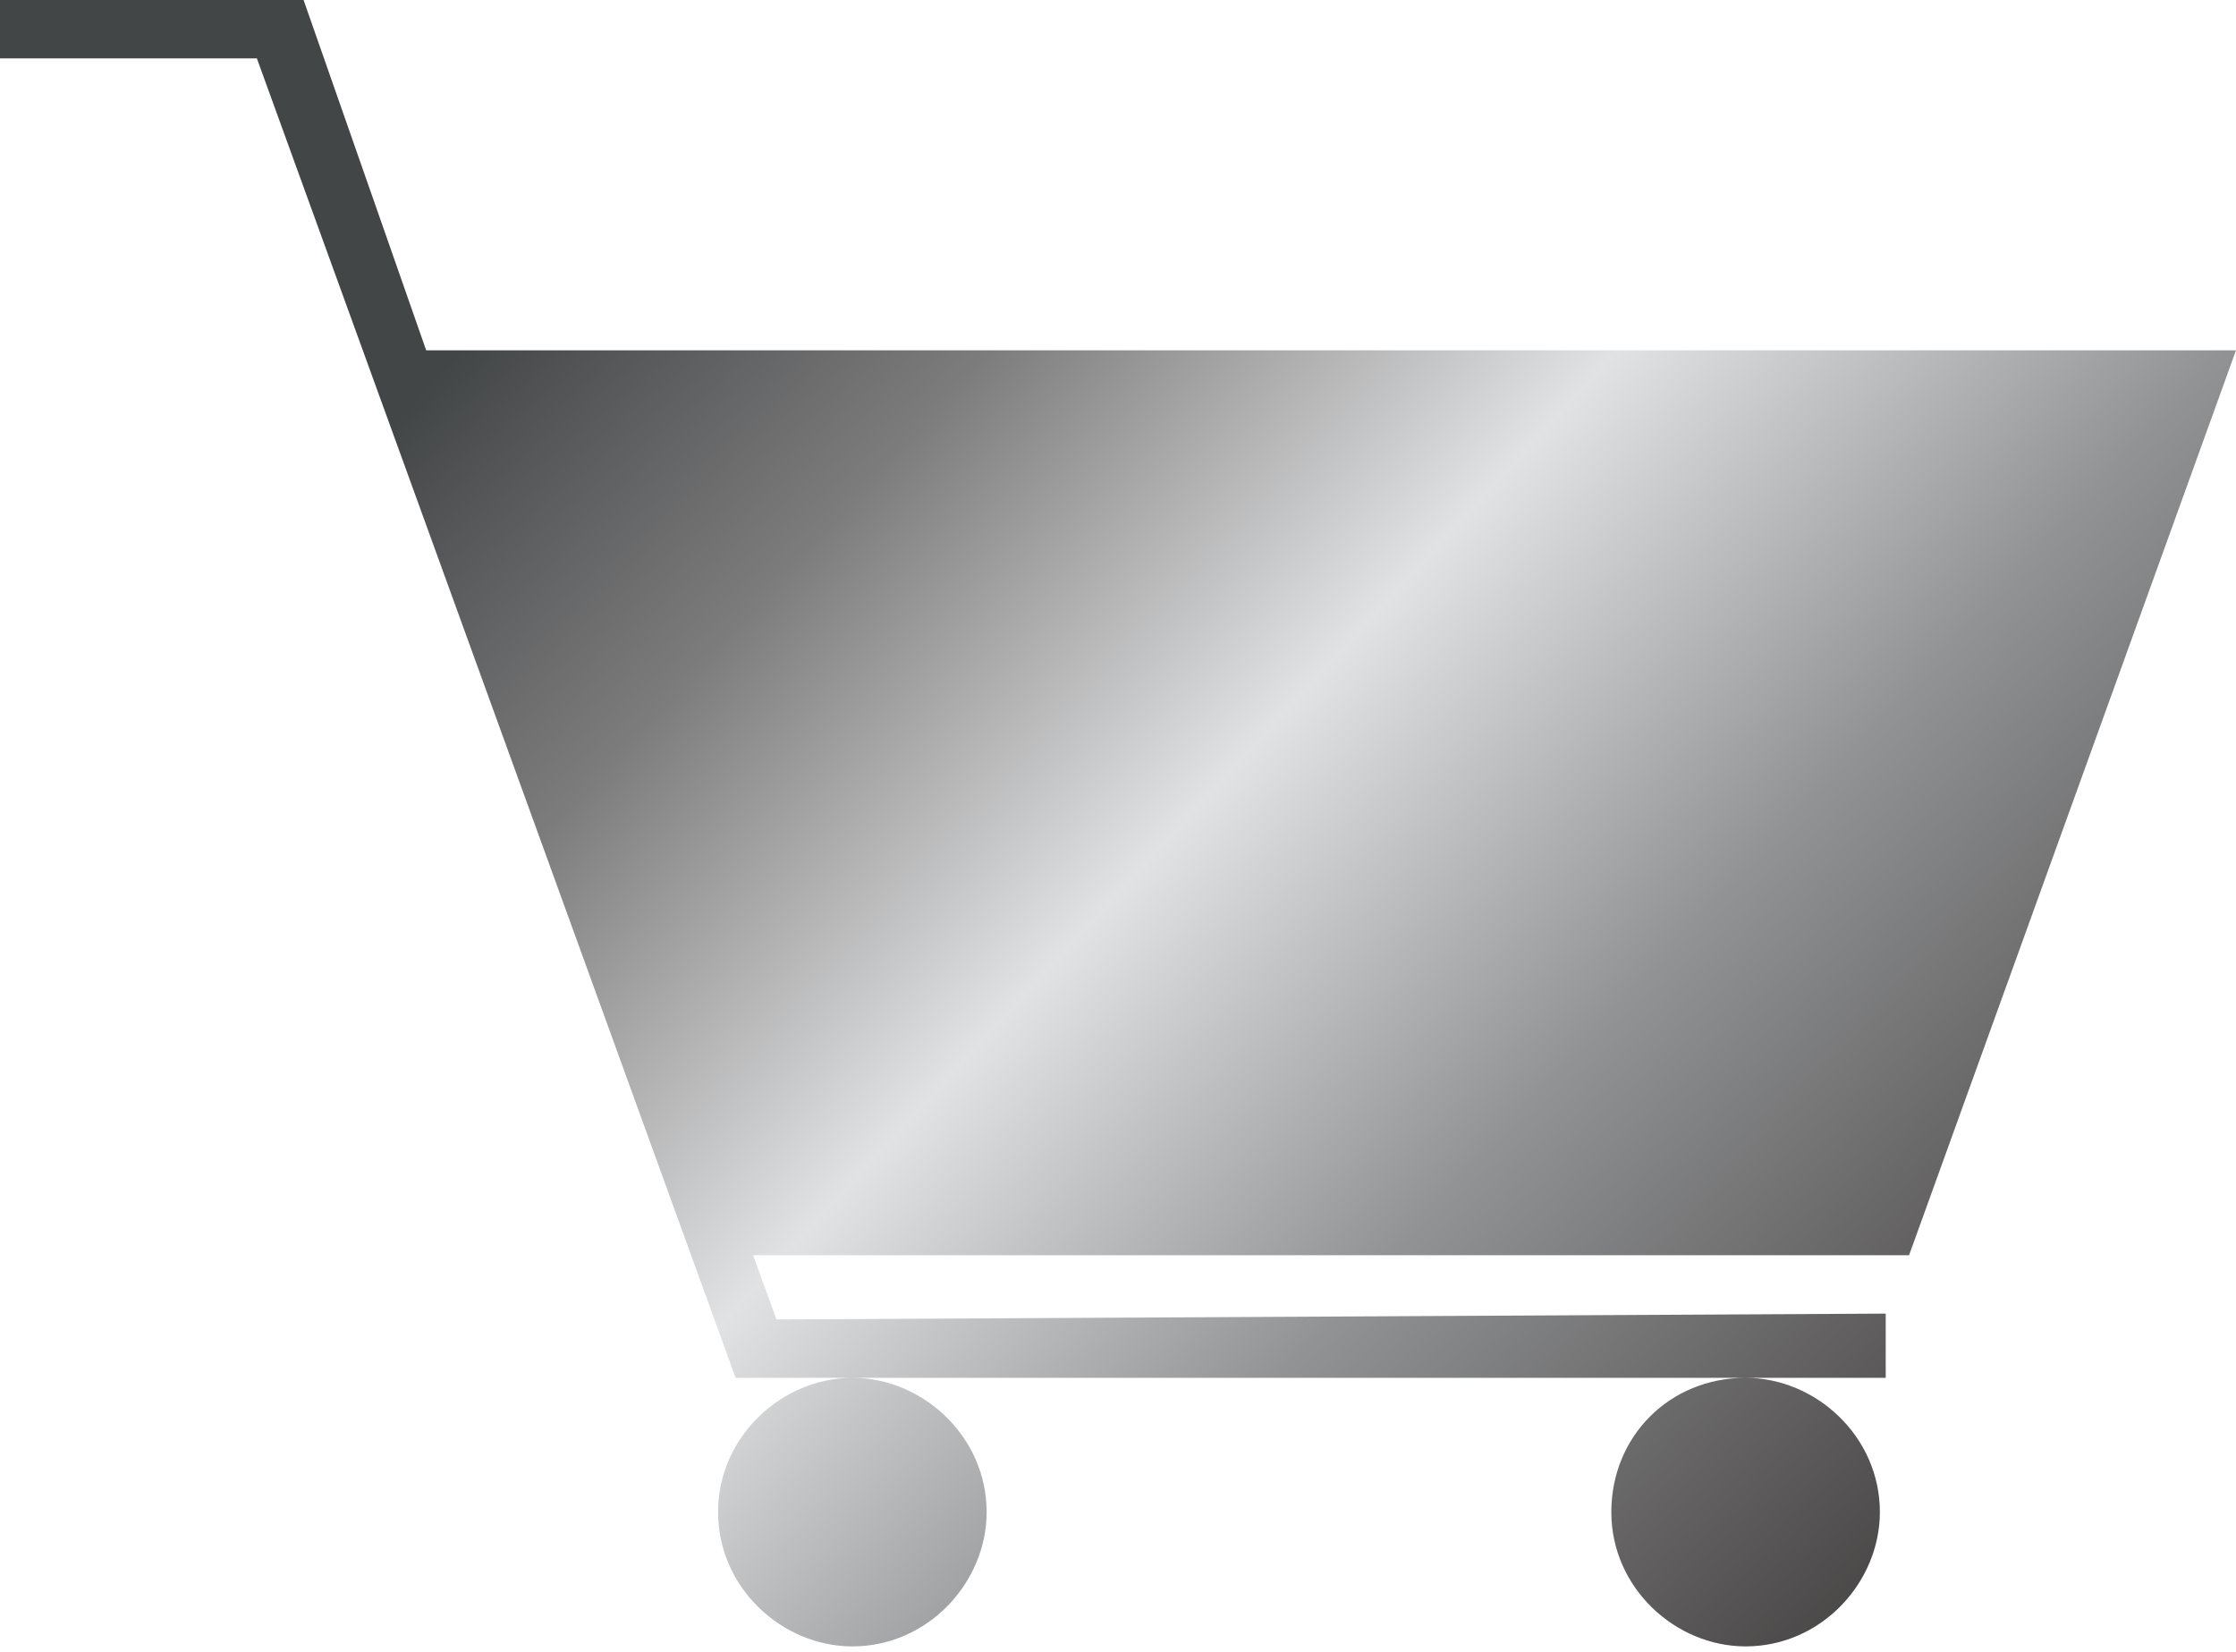 <?xml version="1.0" encoding="utf-8"?>
<!-- Generator: Adobe Illustrator 23.0.1, SVG Export Plug-In . SVG Version: 6.00 Build 0)  -->
<svg version="1.1" id="Layer_1" xmlns="http://www.w3.org/2000/svg" xmlns:xlink="http://www.w3.org/1999/xlink" x="0px" y="0px"
	 viewBox="0 0 38.3 28.3" style="enable-background:new 0 0 38.3 28.3;" xml:space="preserve">
<style type="text/css">
	.st0{fill:url(#SVGID_1_);}
</style>
<linearGradient id="SVGID_1_" gradientUnits="userSpaceOnUse" x1="10.437" y1="2.764" x2="38.614" y2="28.704">
	<stop  offset="8.040442e-03" style="stop-color:#434647"/>
	<stop  offset="0.182" style="stop-color:#7D7C7D"/>
	<stop  offset="0.389" style="stop-color:#E1E2E3"/>
	<stop  offset="0.588" style="stop-color:#919395"/>
	<stop  offset="0.775" style="stop-color:#5E5C5C"/>
	<stop  offset="0.994" style="stop-color:#221F1F"/>
</linearGradient>
<path class="st0" d="M32.7,21.5H12.9l0.4,1.1l19-0.1v1.1H30H14.7h-2.1L4.4,1H0V0h5.2l2.1,6h31L32.7,21.5z M12.3,25.9
	c0,1.3,1.1,2.3,2.3,2.3c1.3,0,2.3-1.1,2.3-2.3c0-1.3-1.1-2.3-2.3-2.3S12.3,24.6,12.3,25.9z M27.6,25.9c0,1.3,1.1,2.3,2.3,2.3
	c1.3,0,2.3-1.1,2.3-2.3c0-1.3-1.1-2.3-2.3-2.3C28.6,23.6,27.6,24.6,27.6,25.9z"/>
</svg>
